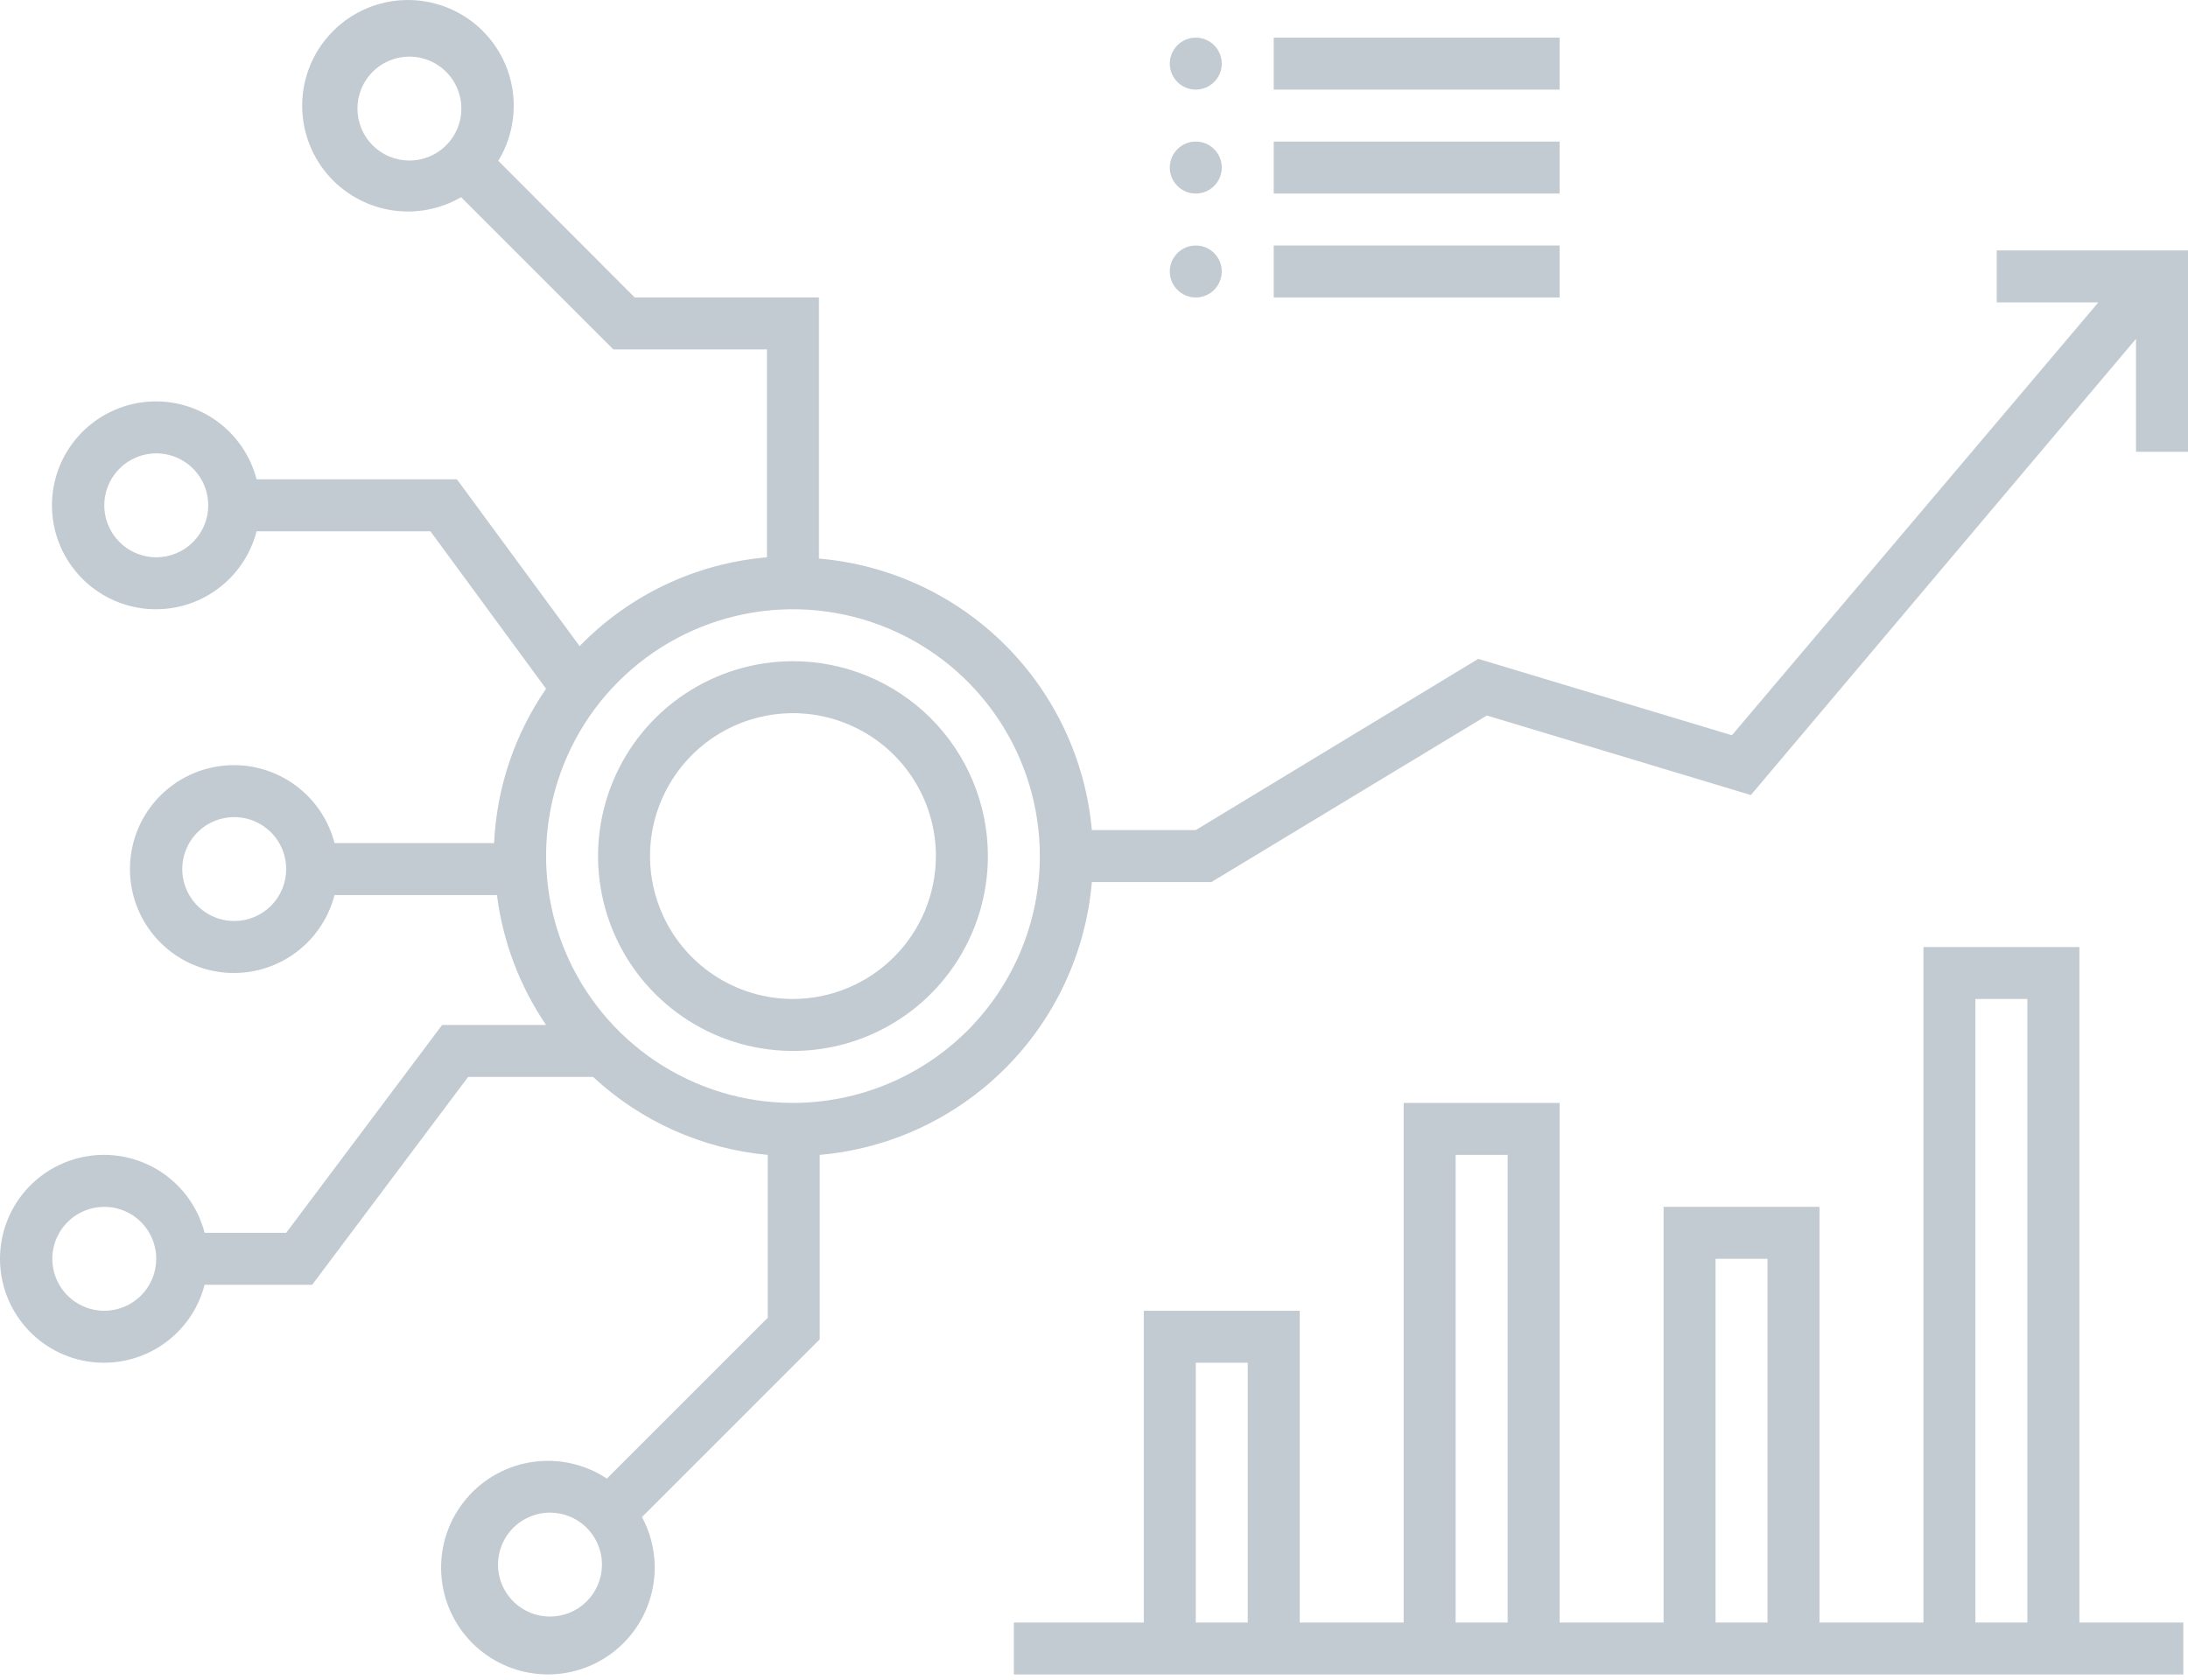 <svg width="56" height="43" viewBox="0 0 56 43" fill="none" xmlns="http://www.w3.org/2000/svg">
<path d="M20.295 16.927C19.309 16.927 18.344 17.22 17.524 17.768C16.703 18.316 16.064 19.095 15.687 20.007C15.309 20.918 15.21 21.921 15.403 22.889C15.595 23.857 16.07 24.745 16.768 25.443C17.466 26.141 18.355 26.616 19.322 26.808C20.29 27.001 21.293 26.902 22.204 26.524C23.116 26.147 23.895 25.508 24.443 24.687C24.991 23.867 25.284 22.902 25.284 21.916C25.284 20.593 24.758 19.324 23.823 18.388C22.887 17.453 21.618 16.927 20.295 16.927ZM20.295 25.574C19.572 25.574 18.864 25.359 18.263 24.957C17.661 24.555 17.192 23.984 16.916 23.316C16.639 22.647 16.566 21.912 16.707 21.202C16.849 20.492 17.197 19.84 17.709 19.329C18.22 18.817 18.872 18.469 19.582 18.328C20.291 18.186 21.027 18.259 21.695 18.536C22.364 18.813 22.935 19.282 23.337 19.883C23.739 20.485 23.954 21.192 23.954 21.916C23.952 22.885 23.566 23.815 22.88 24.5C22.195 25.186 21.265 25.572 20.295 25.574Z" fill="#C2CAD2"/>
<path d="M51.105 6.411V7.742H53.705L44.327 18.823L37.835 16.867L30.605 21.25H27.945C27.784 19.456 26.995 17.775 25.718 16.504C24.441 15.232 22.756 14.452 20.96 14.3V7.615H16.245L12.753 4.117C13.096 3.553 13.222 2.884 13.107 2.234C12.992 1.584 12.643 0.999 12.126 0.588C11.61 0.178 10.961 -0.03 10.302 0.004C9.643 0.038 9.019 0.311 8.548 0.773C8.076 1.234 7.789 1.852 7.741 2.51C7.694 3.169 7.888 3.822 8.287 4.347C8.687 4.872 9.265 5.233 9.912 5.362C10.559 5.491 11.231 5.379 11.802 5.048L15.699 8.945H19.63V14.267C17.81 14.422 16.107 15.23 14.835 16.541L11.695 12.271H6.567C6.405 11.644 6.02 11.098 5.484 10.734C4.948 10.371 4.298 10.215 3.656 10.297C3.013 10.379 2.423 10.692 1.995 11.178C1.566 11.663 1.33 12.289 1.33 12.936C1.33 13.584 1.566 14.209 1.995 14.695C2.423 15.181 3.013 15.494 3.656 15.576C4.298 15.657 4.948 15.502 5.484 15.138C6.02 14.775 6.405 14.228 6.567 13.601H11.017L13.976 17.632C13.172 18.799 12.711 20.168 12.646 21.583H8.562C8.4 20.956 8.015 20.41 7.479 20.046C6.944 19.683 6.293 19.527 5.651 19.609C5.009 19.691 4.418 20.004 3.99 20.489C3.562 20.975 3.326 21.601 3.326 22.248C3.326 22.896 3.562 23.521 3.99 24.007C4.418 24.493 5.009 24.806 5.651 24.888C6.293 24.969 6.944 24.814 7.479 24.45C8.015 24.087 8.4 23.54 8.562 22.913H12.719C12.87 24.106 13.301 25.245 13.976 26.239H11.316L7.325 31.56H5.237C5.075 30.933 4.69 30.387 4.154 30.023C3.618 29.66 2.968 29.504 2.325 29.586C1.683 29.668 1.092 29.981 0.664 30.466C0.236 30.952 0 31.578 0 32.225C0 32.873 0.236 33.498 0.664 33.984C1.092 34.47 1.683 34.783 2.325 34.865C2.968 34.946 3.618 34.791 4.154 34.427C4.69 34.064 5.075 33.517 5.237 32.89H7.99L11.981 27.569H15.18C16.409 28.711 17.98 29.413 19.65 29.565V33.735L15.533 37.852C14.977 37.484 14.306 37.332 13.645 37.424C12.985 37.516 12.381 37.847 11.947 38.353C11.513 38.86 11.279 39.507 11.29 40.174C11.3 40.841 11.554 41.481 12.003 41.974C12.453 42.466 13.067 42.778 13.73 42.849C14.393 42.921 15.059 42.748 15.604 42.362C16.148 41.976 16.532 41.405 16.684 40.756C16.837 40.107 16.747 39.424 16.431 38.837L20.98 34.287V29.565C22.778 29.407 24.462 28.62 25.735 27.342C27.009 26.065 27.792 24.378 27.945 22.581H31.004L38.055 18.317L44.812 20.353L54.67 8.673V11.566H56V6.411H51.105ZM9.148 2.78C9.148 2.517 9.226 2.259 9.372 2.041C9.518 1.822 9.726 1.651 9.969 1.551C10.212 1.45 10.479 1.424 10.737 1.475C10.995 1.526 11.232 1.653 11.419 1.839C11.605 2.025 11.731 2.262 11.783 2.52C11.834 2.778 11.808 3.046 11.707 3.289C11.606 3.532 11.436 3.74 11.217 3.886C10.998 4.032 10.741 4.11 10.478 4.11C10.125 4.11 9.787 3.97 9.537 3.72C9.288 3.471 9.148 3.132 9.148 2.78ZM3.999 14.267C3.736 14.267 3.479 14.188 3.26 14.042C3.042 13.896 2.871 13.688 2.77 13.445C2.67 13.202 2.643 12.935 2.695 12.677C2.746 12.419 2.873 12.182 3.059 11.996C3.245 11.81 3.482 11.683 3.74 11.632C3.998 11.58 4.265 11.607 4.509 11.707C4.752 11.808 4.959 11.979 5.106 12.197C5.252 12.416 5.33 12.673 5.33 12.936C5.33 13.289 5.19 13.627 4.94 13.877C4.691 14.126 4.352 14.267 3.999 14.267ZM5.995 23.578C5.732 23.578 5.475 23.5 5.256 23.354C5.037 23.208 4.867 23 4.766 22.757C4.665 22.514 4.639 22.247 4.69 21.989C4.742 21.731 4.868 21.494 5.054 21.308C5.24 21.122 5.477 20.995 5.735 20.944C5.993 20.892 6.261 20.919 6.504 21.019C6.747 21.12 6.955 21.29 7.101 21.509C7.247 21.728 7.325 21.985 7.325 22.248C7.325 22.601 7.185 22.939 6.936 23.189C6.686 23.438 6.348 23.578 5.995 23.578ZM2.669 33.556C2.406 33.556 2.149 33.478 1.93 33.331C1.711 33.185 1.541 32.977 1.44 32.734C1.339 32.491 1.313 32.224 1.364 31.966C1.416 31.708 1.542 31.471 1.729 31.285C1.915 31.099 2.152 30.972 2.41 30.921C2.668 30.869 2.935 30.896 3.178 30.996C3.421 31.097 3.629 31.267 3.775 31.486C3.921 31.705 3.999 31.962 3.999 32.225C3.999 32.578 3.859 32.916 3.61 33.166C3.36 33.415 3.022 33.556 2.669 33.556ZM14.076 41.384C13.813 41.384 13.556 41.306 13.337 41.16C13.118 41.014 12.948 40.806 12.847 40.563C12.747 40.32 12.72 40.053 12.772 39.794C12.823 39.536 12.95 39.299 13.136 39.113C13.322 38.927 13.559 38.801 13.817 38.749C14.075 38.698 14.342 38.724 14.585 38.825C14.829 38.926 15.036 39.096 15.182 39.315C15.329 39.534 15.407 39.791 15.407 40.054C15.407 40.407 15.266 40.745 15.017 40.995C14.768 41.244 14.429 41.384 14.076 41.384ZM20.295 28.235C19.046 28.235 17.824 27.864 16.785 27.17C15.746 26.475 14.936 25.488 14.457 24.334C13.979 23.179 13.854 21.909 14.098 20.683C14.342 19.457 14.944 18.331 15.827 17.448C16.711 16.564 17.837 15.962 19.063 15.718C20.288 15.474 21.559 15.6 22.713 16.078C23.868 16.556 24.855 17.366 25.549 18.405C26.244 19.444 26.614 20.666 26.614 21.916C26.612 23.591 25.946 25.197 24.762 26.382C23.577 27.566 21.971 28.233 20.295 28.235Z" fill="#C2CAD2"/>
<path d="M53.22 24.244H49.229V41.537H46.568V30.895H42.578V41.537H39.917V28.235H35.926V41.537H33.266V33.556H29.275V41.537H25.949V42.867H55.88V41.537H53.22V24.244ZM30.605 41.537V34.886H31.935V41.537H30.605ZM37.256 41.537V29.565H38.587V41.537H37.256ZM43.908 41.537V32.225H45.238V41.537H43.908ZM50.559 41.537V25.574H51.889V41.537H50.559Z" fill="#C2CAD2"/>
<path d="M39.917 0.964H32.6V2.294H39.917V0.964Z" fill="#C2CAD2"/>
<path d="M39.917 3.624H32.6V4.955H39.917V3.624Z" fill="#C2CAD2"/>
<path d="M39.917 6.285H32.6V7.615H39.917V6.285Z" fill="#C2CAD2"/>
<path d="M30.605 2.294C30.972 2.294 31.27 1.996 31.27 1.629C31.27 1.262 30.972 0.964 30.605 0.964C30.238 0.964 29.94 1.262 29.94 1.629C29.94 1.996 30.238 2.294 30.605 2.294Z" fill="#C2CAD2"/>
<path d="M30.605 4.955C30.972 4.955 31.27 4.657 31.27 4.289C31.27 3.922 30.972 3.624 30.605 3.624C30.238 3.624 29.94 3.922 29.94 4.289C29.94 4.657 30.238 4.955 30.605 4.955Z" fill="#C2CAD2"/>
<path d="M30.605 7.615C30.972 7.615 31.27 7.317 31.27 6.95C31.27 6.583 30.972 6.285 30.605 6.285C30.238 6.285 29.94 6.583 29.94 6.95C29.94 7.317 30.238 7.615 30.605 7.615Z" fill="#C2CAD2"/>
</svg>
